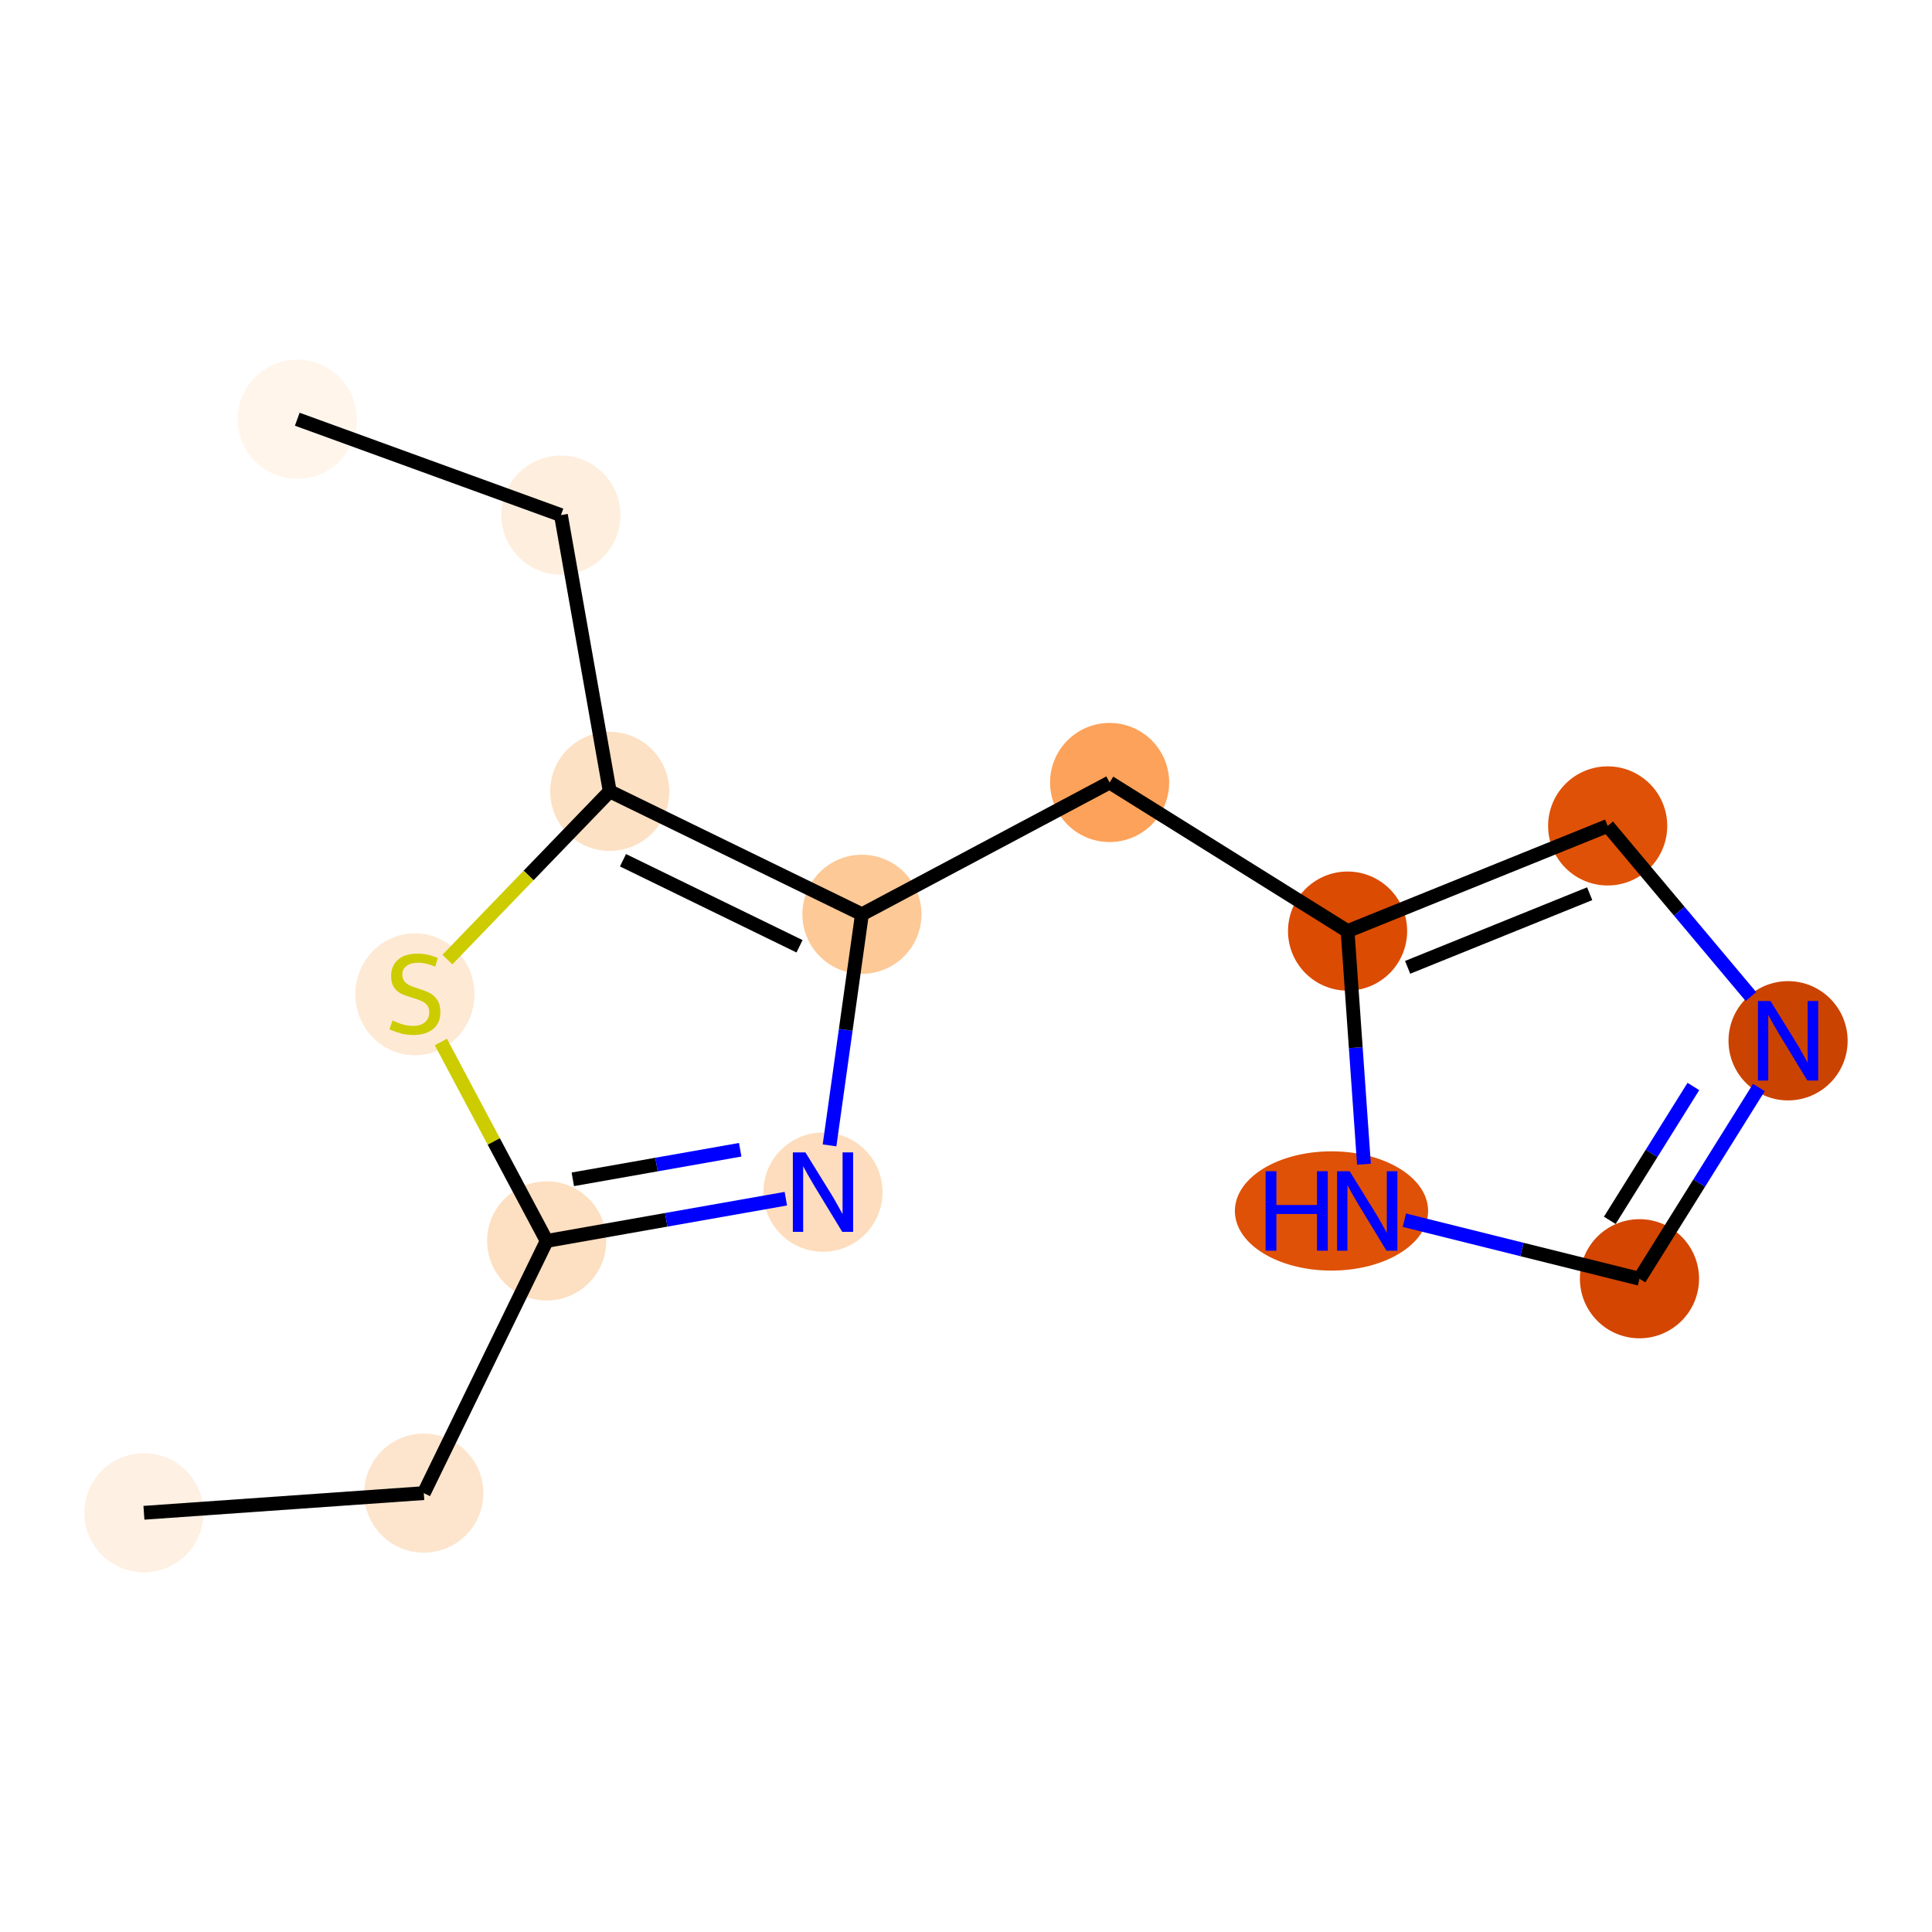 <?xml version='1.0' encoding='iso-8859-1'?>
<svg version='1.1' baseProfile='full'
              xmlns='http://www.w3.org/2000/svg'
                      xmlns:rdkit='http://www.rdkit.org/xml'
                      xmlns:xlink='http://www.w3.org/1999/xlink'
                  xml:space='preserve'
width='280px' height='280px' viewBox='0 0 280 280'>
<!-- END OF HEADER -->
<rect style='opacity:1.0;fill:#FFFFFF;stroke:none' width='280' height='280' x='0' y='0'> </rect>
<ellipse cx='20.859' cy='219.243' rx='8.132' ry='8.132'  style='fill:#FEF0E2;fill-rule:evenodd;stroke:#FEF0E2;stroke-width:1.0px;stroke-linecap:butt;stroke-linejoin:miter;stroke-opacity:1' />
<ellipse cx='61.419' cy='216.394' rx='8.132' ry='8.132'  style='fill:#FDE5CD;fill-rule:evenodd;stroke:#FDE5CD;stroke-width:1.0px;stroke-linecap:butt;stroke-linejoin:miter;stroke-opacity:1' />
<ellipse cx='79.232' cy='179.844' rx='8.132' ry='8.132'  style='fill:#FDDFC1;fill-rule:evenodd;stroke:#FDDFC1;stroke-width:1.0px;stroke-linecap:butt;stroke-linejoin:miter;stroke-opacity:1' />
<ellipse cx='119.272' cy='172.771' rx='8.132' ry='8.142'  style='fill:#FDDDBD;fill-rule:evenodd;stroke:#FDDDBD;stroke-width:1.0px;stroke-linecap:butt;stroke-linejoin:miter;stroke-opacity:1' />
<ellipse cx='124.918' cy='132.505' rx='8.132' ry='8.132'  style='fill:#FDC997;fill-rule:evenodd;stroke:#FDC997;stroke-width:1.0px;stroke-linecap:butt;stroke-linejoin:miter;stroke-opacity:1' />
<ellipse cx='160.813' cy='113.405' rx='8.132' ry='8.132'  style='fill:#FDA25A;fill-rule:evenodd;stroke:#FDA25A;stroke-width:1.0px;stroke-linecap:butt;stroke-linejoin:miter;stroke-opacity:1' />
<ellipse cx='195.301' cy='134.941' rx='8.132' ry='8.132'  style='fill:#DB4B02;fill-rule:evenodd;stroke:#DB4B02;stroke-width:1.0px;stroke-linecap:butt;stroke-linejoin:miter;stroke-opacity:1' />
<ellipse cx='232.996' cy='119.698' rx='8.132' ry='8.132'  style='fill:#DF5106;fill-rule:evenodd;stroke:#DF5106;stroke-width:1.0px;stroke-linecap:butt;stroke-linejoin:miter;stroke-opacity:1' />
<ellipse cx='259.141' cy='150.837' rx='8.132' ry='8.142'  style='fill:#CB4301;fill-rule:evenodd;stroke:#CB4301;stroke-width:1.0px;stroke-linecap:butt;stroke-linejoin:miter;stroke-opacity:1' />
<ellipse cx='237.605' cy='185.325' rx='8.132' ry='8.132'  style='fill:#D34501;fill-rule:evenodd;stroke:#D34501;stroke-width:1.0px;stroke-linecap:butt;stroke-linejoin:miter;stroke-opacity:1' />
<ellipse cx='192.97' cy='175.501' rx='13.501' ry='8.142'  style='fill:#DF5106;fill-rule:evenodd;stroke:#DF5106;stroke-width:1.0px;stroke-linecap:butt;stroke-linejoin:miter;stroke-opacity:1' />
<ellipse cx='88.368' cy='114.692' rx='8.132' ry='8.132'  style='fill:#FDE1C4;fill-rule:evenodd;stroke:#FDE1C4;stroke-width:1.0px;stroke-linecap:butt;stroke-linejoin:miter;stroke-opacity:1' />
<ellipse cx='81.295' cy='74.652' rx='8.132' ry='8.132'  style='fill:#FEEEDE;fill-rule:evenodd;stroke:#FEEEDE;stroke-width:1.0px;stroke-linecap:butt;stroke-linejoin:miter;stroke-opacity:1' />
<ellipse cx='43.083' cy='60.757' rx='8.132' ry='8.132'  style='fill:#FFF5EB;fill-rule:evenodd;stroke:#FFF5EB;stroke-width:1.0px;stroke-linecap:butt;stroke-linejoin:miter;stroke-opacity:1' />
<ellipse cx='60.132' cy='144.103' rx='8.132' ry='8.338'  style='fill:#FEE9D5;fill-rule:evenodd;stroke:#FEE9D5;stroke-width:1.0px;stroke-linecap:butt;stroke-linejoin:miter;stroke-opacity:1' />
<path class='bond-0 atom-0 atom-1' d='M 20.859,219.243 L 61.419,216.394' style='fill:none;fill-rule:evenodd;stroke:#000000;stroke-width:2.0px;stroke-linecap:butt;stroke-linejoin:miter;stroke-opacity:1' />
<path class='bond-1 atom-1 atom-2' d='M 61.419,216.394 L 79.232,179.844' style='fill:none;fill-rule:evenodd;stroke:#000000;stroke-width:2.0px;stroke-linecap:butt;stroke-linejoin:miter;stroke-opacity:1' />
<path class='bond-2 atom-2 atom-3' d='M 79.232,179.844 L 96.56,176.783' style='fill:none;fill-rule:evenodd;stroke:#000000;stroke-width:2.0px;stroke-linecap:butt;stroke-linejoin:miter;stroke-opacity:1' />
<path class='bond-2 atom-2 atom-3' d='M 96.56,176.783 L 113.889,173.722' style='fill:none;fill-rule:evenodd;stroke:#0000FF;stroke-width:2.0px;stroke-linecap:butt;stroke-linejoin:miter;stroke-opacity:1' />
<path class='bond-2 atom-2 atom-3' d='M 83.016,170.917 L 95.146,168.775' style='fill:none;fill-rule:evenodd;stroke:#000000;stroke-width:2.0px;stroke-linecap:butt;stroke-linejoin:miter;stroke-opacity:1' />
<path class='bond-2 atom-2 atom-3' d='M 95.146,168.775 L 107.276,166.632' style='fill:none;fill-rule:evenodd;stroke:#0000FF;stroke-width:2.0px;stroke-linecap:butt;stroke-linejoin:miter;stroke-opacity:1' />
<path class='bond-14 atom-14 atom-2' d='M 63.893,151.016 L 71.562,165.43' style='fill:none;fill-rule:evenodd;stroke:#CCCC00;stroke-width:2.0px;stroke-linecap:butt;stroke-linejoin:miter;stroke-opacity:1' />
<path class='bond-14 atom-14 atom-2' d='M 71.562,165.43 L 79.232,179.844' style='fill:none;fill-rule:evenodd;stroke:#000000;stroke-width:2.0px;stroke-linecap:butt;stroke-linejoin:miter;stroke-opacity:1' />
<path class='bond-3 atom-3 atom-4' d='M 120.222,165.997 L 122.57,149.251' style='fill:none;fill-rule:evenodd;stroke:#0000FF;stroke-width:2.0px;stroke-linecap:butt;stroke-linejoin:miter;stroke-opacity:1' />
<path class='bond-3 atom-3 atom-4' d='M 122.57,149.251 L 124.918,132.505' style='fill:none;fill-rule:evenodd;stroke:#000000;stroke-width:2.0px;stroke-linecap:butt;stroke-linejoin:miter;stroke-opacity:1' />
<path class='bond-4 atom-4 atom-5' d='M 124.918,132.505 L 160.813,113.405' style='fill:none;fill-rule:evenodd;stroke:#000000;stroke-width:2.0px;stroke-linecap:butt;stroke-linejoin:miter;stroke-opacity:1' />
<path class='bond-10 atom-4 atom-11' d='M 124.918,132.505 L 88.368,114.692' style='fill:none;fill-rule:evenodd;stroke:#000000;stroke-width:2.0px;stroke-linecap:butt;stroke-linejoin:miter;stroke-opacity:1' />
<path class='bond-10 atom-4 atom-11' d='M 115.873,137.143 L 90.288,124.674' style='fill:none;fill-rule:evenodd;stroke:#000000;stroke-width:2.0px;stroke-linecap:butt;stroke-linejoin:miter;stroke-opacity:1' />
<path class='bond-5 atom-5 atom-6' d='M 160.813,113.405 L 195.301,134.941' style='fill:none;fill-rule:evenodd;stroke:#000000;stroke-width:2.0px;stroke-linecap:butt;stroke-linejoin:miter;stroke-opacity:1' />
<path class='bond-6 atom-6 atom-7' d='M 195.301,134.941 L 232.996,119.698' style='fill:none;fill-rule:evenodd;stroke:#000000;stroke-width:2.0px;stroke-linecap:butt;stroke-linejoin:miter;stroke-opacity:1' />
<path class='bond-6 atom-6 atom-7' d='M 204.004,140.194 L 230.39,129.523' style='fill:none;fill-rule:evenodd;stroke:#000000;stroke-width:2.0px;stroke-linecap:butt;stroke-linejoin:miter;stroke-opacity:1' />
<path class='bond-15 atom-10 atom-6' d='M 197.674,168.727 L 196.488,151.834' style='fill:none;fill-rule:evenodd;stroke:#0000FF;stroke-width:2.0px;stroke-linecap:butt;stroke-linejoin:miter;stroke-opacity:1' />
<path class='bond-15 atom-10 atom-6' d='M 196.488,151.834 L 195.301,134.941' style='fill:none;fill-rule:evenodd;stroke:#000000;stroke-width:2.0px;stroke-linecap:butt;stroke-linejoin:miter;stroke-opacity:1' />
<path class='bond-7 atom-7 atom-8' d='M 232.996,119.698 L 243.376,132.062' style='fill:none;fill-rule:evenodd;stroke:#000000;stroke-width:2.0px;stroke-linecap:butt;stroke-linejoin:miter;stroke-opacity:1' />
<path class='bond-7 atom-7 atom-8' d='M 243.376,132.062 L 253.757,144.426' style='fill:none;fill-rule:evenodd;stroke:#0000FF;stroke-width:2.0px;stroke-linecap:butt;stroke-linejoin:miter;stroke-opacity:1' />
<path class='bond-8 atom-8 atom-9' d='M 254.911,157.611 L 246.258,171.468' style='fill:none;fill-rule:evenodd;stroke:#0000FF;stroke-width:2.0px;stroke-linecap:butt;stroke-linejoin:miter;stroke-opacity:1' />
<path class='bond-8 atom-8 atom-9' d='M 246.258,171.468 L 237.605,185.325' style='fill:none;fill-rule:evenodd;stroke:#000000;stroke-width:2.0px;stroke-linecap:butt;stroke-linejoin:miter;stroke-opacity:1' />
<path class='bond-8 atom-8 atom-9' d='M 245.417,157.461 L 239.36,167.161' style='fill:none;fill-rule:evenodd;stroke:#0000FF;stroke-width:2.0px;stroke-linecap:butt;stroke-linejoin:miter;stroke-opacity:1' />
<path class='bond-8 atom-8 atom-9' d='M 239.36,167.161 L 233.303,176.861' style='fill:none;fill-rule:evenodd;stroke:#000000;stroke-width:2.0px;stroke-linecap:butt;stroke-linejoin:miter;stroke-opacity:1' />
<path class='bond-9 atom-9 atom-10' d='M 237.605,185.325 L 220.569,181.083' style='fill:none;fill-rule:evenodd;stroke:#000000;stroke-width:2.0px;stroke-linecap:butt;stroke-linejoin:miter;stroke-opacity:1' />
<path class='bond-9 atom-9 atom-10' d='M 220.569,181.083 L 203.533,176.841' style='fill:none;fill-rule:evenodd;stroke:#0000FF;stroke-width:2.0px;stroke-linecap:butt;stroke-linejoin:miter;stroke-opacity:1' />
<path class='bond-11 atom-11 atom-12' d='M 88.368,114.692 L 81.295,74.652' style='fill:none;fill-rule:evenodd;stroke:#000000;stroke-width:2.0px;stroke-linecap:butt;stroke-linejoin:miter;stroke-opacity:1' />
<path class='bond-13 atom-11 atom-14' d='M 88.368,114.692 L 76.604,126.881' style='fill:none;fill-rule:evenodd;stroke:#000000;stroke-width:2.0px;stroke-linecap:butt;stroke-linejoin:miter;stroke-opacity:1' />
<path class='bond-13 atom-11 atom-14' d='M 76.604,126.881 L 64.841,139.07' style='fill:none;fill-rule:evenodd;stroke:#CCCC00;stroke-width:2.0px;stroke-linecap:butt;stroke-linejoin:miter;stroke-opacity:1' />
<path class='bond-12 atom-12 atom-13' d='M 81.295,74.652 L 43.083,60.757' style='fill:none;fill-rule:evenodd;stroke:#000000;stroke-width:2.0px;stroke-linecap:butt;stroke-linejoin:miter;stroke-opacity:1' />
<path  class='atom-3' d='M 116.727 167.013
L 120.5 173.112
Q 120.874 173.714, 121.476 174.804
Q 122.077 175.893, 122.11 175.959
L 122.11 167.013
L 123.639 167.013
L 123.639 178.528
L 122.061 178.528
L 118.012 171.86
Q 117.54 171.079, 117.036 170.185
Q 116.548 169.29, 116.401 169.014
L 116.401 178.528
L 114.905 178.528
L 114.905 167.013
L 116.727 167.013
' fill='#0000FF'/>
<path  class='atom-8' d='M 256.595 145.08
L 260.369 151.179
Q 260.743 151.781, 261.345 152.87
Q 261.946 153.96, 261.979 154.025
L 261.979 145.08
L 263.508 145.08
L 263.508 156.595
L 261.93 156.595
L 257.88 149.927
Q 257.409 149.146, 256.904 148.251
Q 256.417 147.357, 256.27 147.08
L 256.27 156.595
L 254.774 156.595
L 254.774 145.08
L 256.595 145.08
' fill='#0000FF'/>
<path  class='atom-10' d='M 183.423 169.744
L 184.984 169.744
L 184.984 174.639
L 190.872 174.639
L 190.872 169.744
L 192.433 169.744
L 192.433 181.258
L 190.872 181.258
L 190.872 175.94
L 184.984 175.94
L 184.984 181.258
L 183.423 181.258
L 183.423 169.744
' fill='#0000FF'/>
<path  class='atom-10' d='M 195.605 169.744
L 199.378 175.843
Q 199.752 176.444, 200.354 177.534
Q 200.955 178.624, 200.988 178.689
L 200.988 169.744
L 202.517 169.744
L 202.517 181.258
L 200.939 181.258
L 196.889 174.59
Q 196.418 173.81, 195.914 172.915
Q 195.426 172.021, 195.279 171.744
L 195.279 181.258
L 193.783 181.258
L 193.783 169.744
L 195.605 169.744
' fill='#0000FF'/>
<path  class='atom-14' d='M 56.88 147.901
Q 57.01 147.95, 57.546 148.178
Q 58.083 148.405, 58.669 148.552
Q 59.27 148.682, 59.856 148.682
Q 60.946 148.682, 61.58 148.161
Q 62.214 147.625, 62.214 146.698
Q 62.214 146.063, 61.889 145.673
Q 61.58 145.283, 61.092 145.071
Q 60.604 144.86, 59.791 144.616
Q 58.766 144.307, 58.148 144.014
Q 57.546 143.721, 57.107 143.103
Q 56.684 142.485, 56.684 141.444
Q 56.684 139.997, 57.66 139.102
Q 58.652 138.208, 60.604 138.208
Q 61.938 138.208, 63.45 138.842
L 63.076 140.094
Q 61.694 139.525, 60.653 139.525
Q 59.531 139.525, 58.913 139.997
Q 58.294 140.452, 58.311 141.249
Q 58.311 141.867, 58.62 142.241
Q 58.945 142.615, 59.401 142.827
Q 59.872 143.038, 60.653 143.282
Q 61.694 143.607, 62.312 143.933
Q 62.93 144.258, 63.369 144.925
Q 63.824 145.575, 63.824 146.698
Q 63.824 148.291, 62.751 149.153
Q 61.694 149.999, 59.921 149.999
Q 58.896 149.999, 58.116 149.771
Q 57.351 149.56, 56.44 149.186
L 56.88 147.901
' fill='#CCCC00'/>
</svg>
